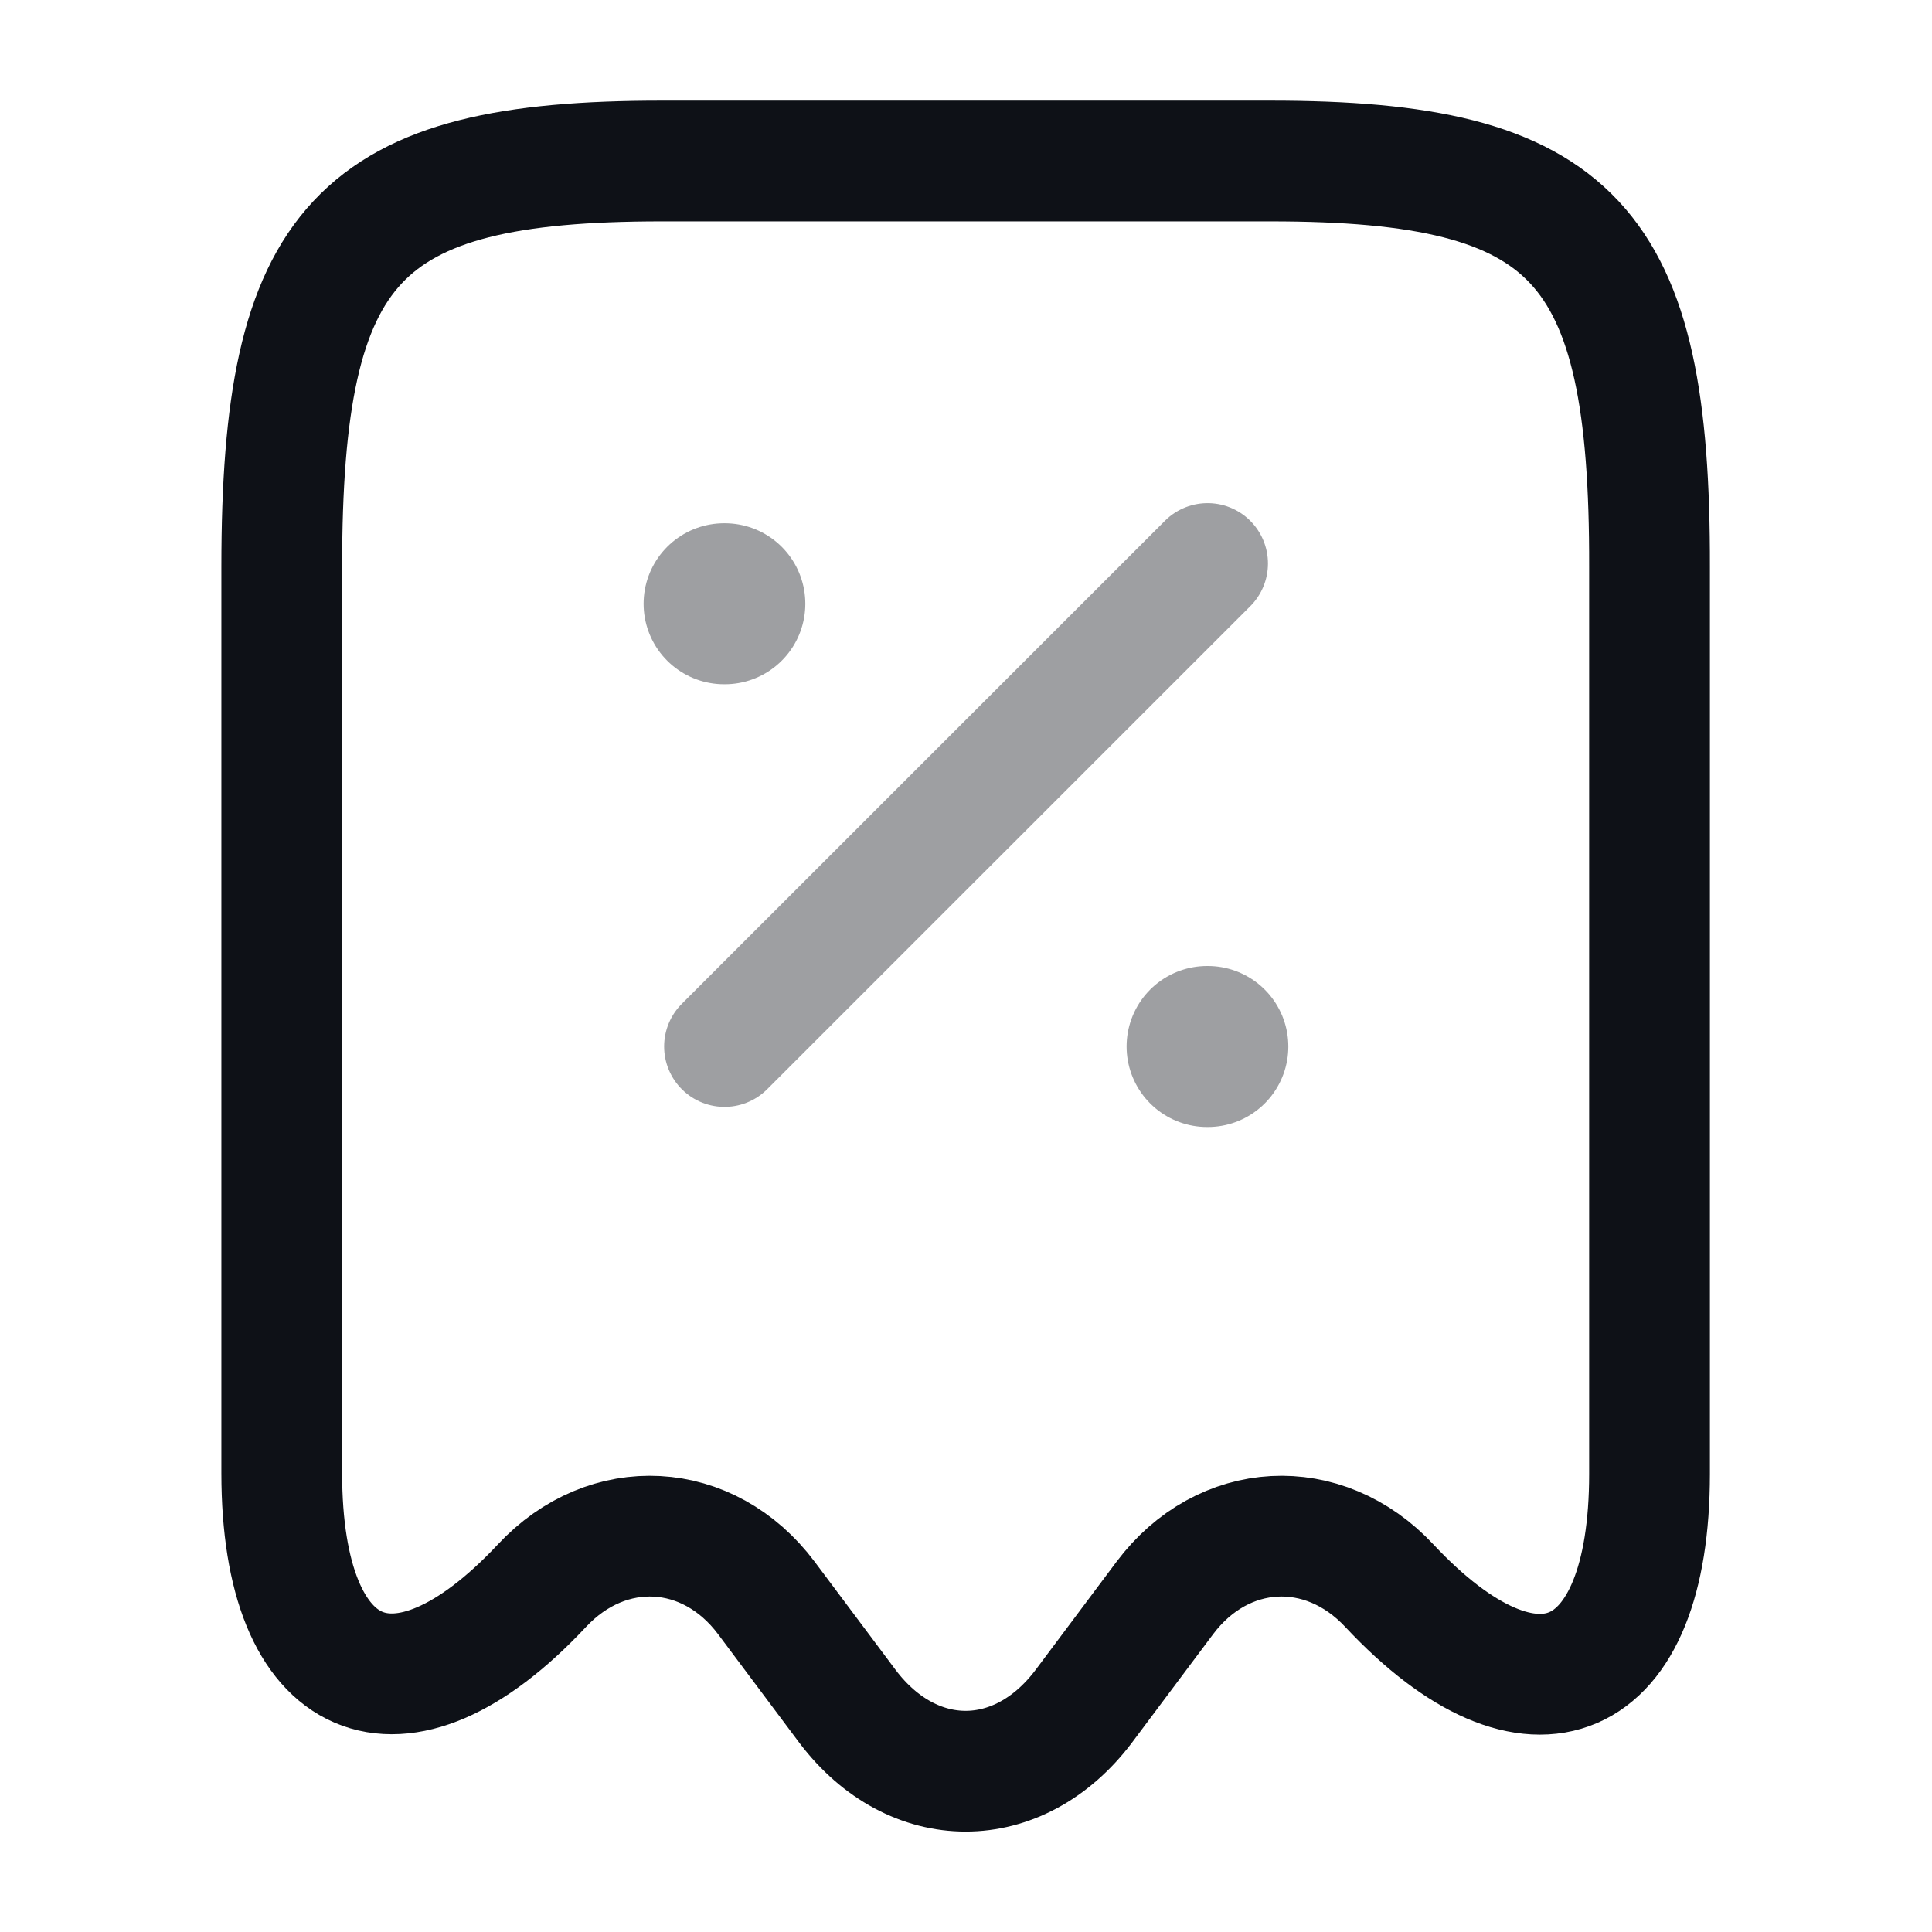 <svg width="24" height="24" viewBox="0 0 24 24" fill="none" xmlns="http://www.w3.org/2000/svg">
<path d="M6.73 19.7C7.55 18.82 8.8 18.89 9.52 19.85L10.53 21.2C11.341 22.27 12.65 22.27 13.46 21.2L14.47 19.85C15.191 18.89 16.441 18.82 17.261 19.7C19.041 21.6 20.491 20.97 20.491 18.31V7.04C20.5 3.01 19.561 2 15.78 2H8.22C4.44 2 3.5 3.01 3.5 7.04V18.3C3.5 20.97 4.96 21.59 6.73 19.7Z" stroke="#0E1117" stroke-width="1.5" stroke-linecap="round" stroke-linejoin="round"/>
<path opacity="0.4" d="M9 13L15.001 7" stroke="#0E1117" stroke-width="1.5" stroke-linecap="round" stroke-linejoin="round"/>
<path opacity="0.4" d="M14.995 13H15.004" stroke="#0E1117" stroke-width="2" stroke-linecap="round" stroke-linejoin="round"/>
<path opacity="0.4" d="M8.995 7.5H9.004" stroke="#0E1117" stroke-width="2" stroke-linecap="round" stroke-linejoin="round"/>
</svg>
